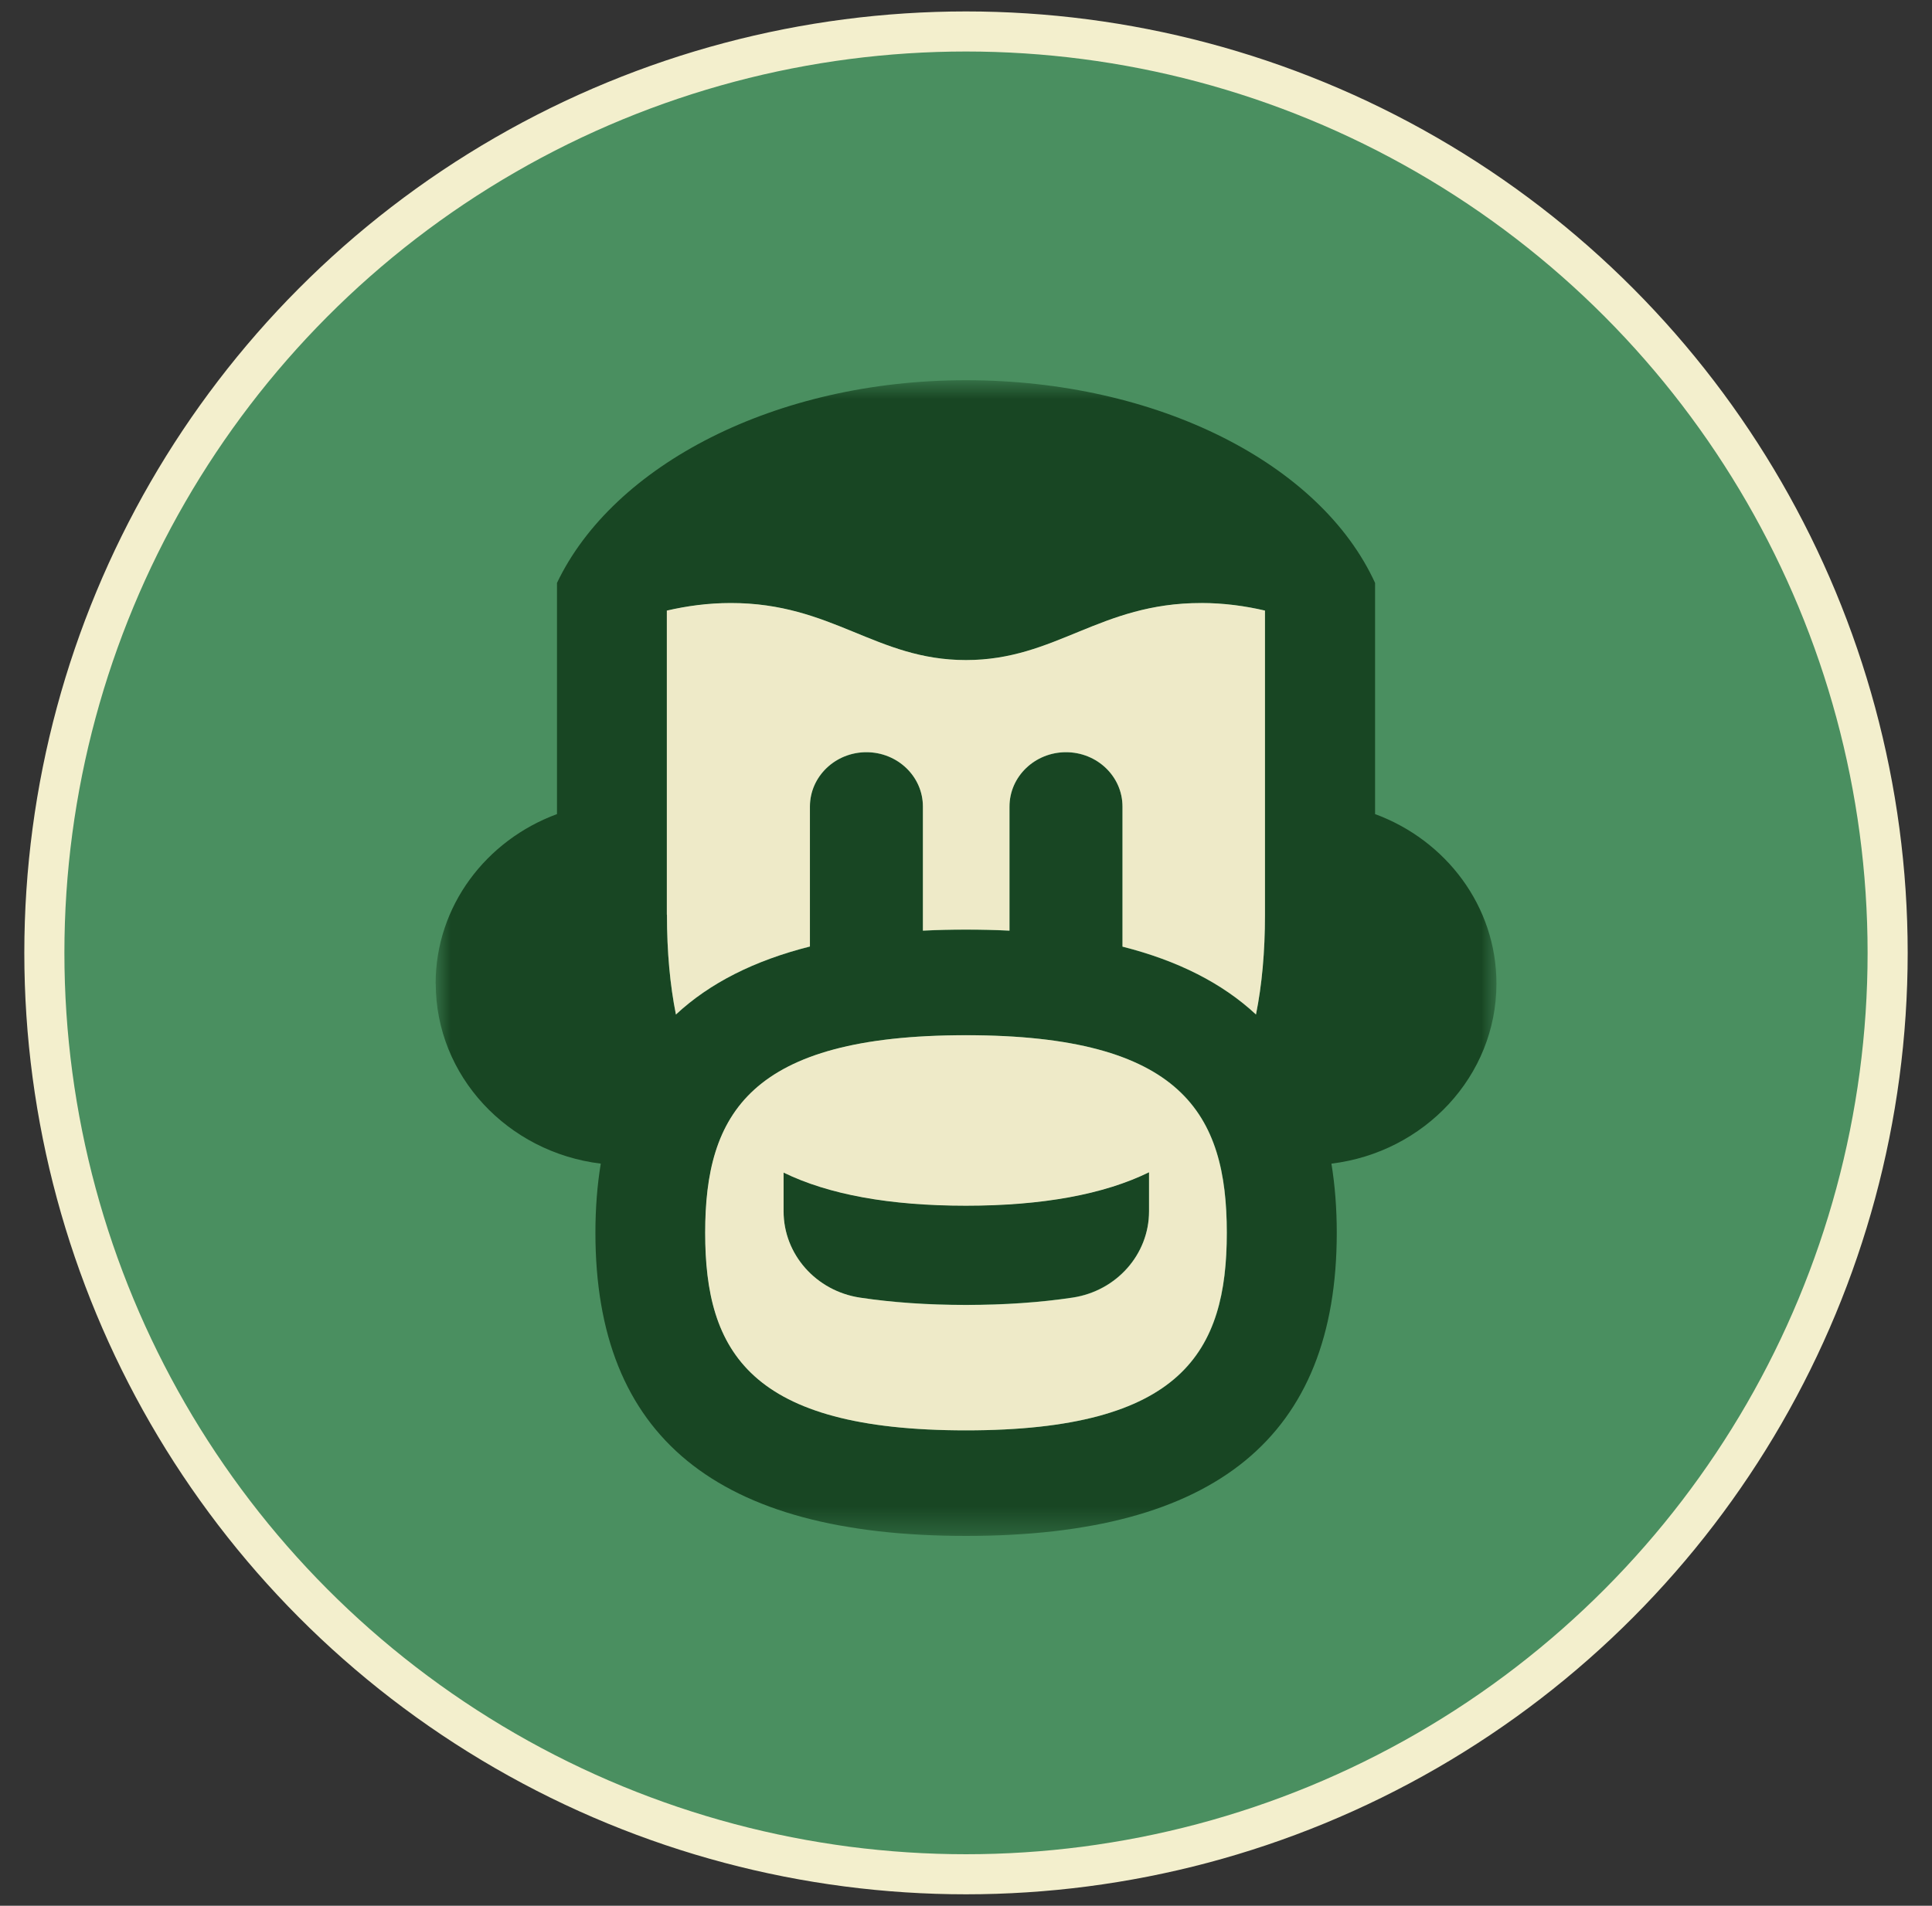 <svg width="75" height="74" viewBox="0 0 75 74" fill="none" xmlns="http://www.w3.org/2000/svg">
<rect x="0" y="0" width="75" height="74" fill="#333333" stroke="none"/>
<circle cx="37.5" cy="37" r="35.778" fill="#4A8F60" stroke="#F3EFCD" stroke-width="1.556"/>
<mask id="mask0_0_27" style="mask-type:luminance" maskUnits="userSpaceOnUse" x="16" y="14" width="43" height="46">
<path d="M16.911 14.764H58.088V59.644H16.911V14.764Z" fill="white"/>
</mask>
<g mask="url(#mask0_0_27)">
<path d="M16.911 38.191C16.911 35.184 18.869 32.626 21.622 31.611V25.629V22.635C23.797 18.07 30.076 14.764 37.499 14.764C44.922 14.764 51.262 18.002 53.38 22.635V25.633V31.611C56.134 32.626 58.092 35.189 58.092 38.191C58.092 41.783 55.296 44.745 51.686 45.184C51.822 46.022 51.893 46.914 51.893 47.865C51.893 55.79 47.186 59.64 37.504 59.64C27.821 59.64 23.114 55.786 23.114 47.865C23.114 46.914 23.185 46.017 23.322 45.184C19.711 44.745 16.915 41.783 16.915 38.191H16.911ZM46.63 23.419C42.686 23.419 41.001 25.633 37.504 25.633C34.006 25.633 32.321 23.419 28.377 23.419C27.483 23.419 26.649 23.536 25.892 23.713V35.52C25.892 36.973 26.009 38.255 26.24 39.396C27.553 38.173 29.285 37.299 31.441 36.756V31.321C31.441 30.153 32.425 29.211 33.635 29.211C34.844 29.211 35.828 30.157 35.828 31.321V36.14C36.369 36.113 36.925 36.099 37.499 36.099C38.073 36.099 38.643 36.113 39.189 36.14V31.321C39.189 30.153 40.172 29.211 41.382 29.211C42.592 29.211 43.575 30.157 43.575 31.321V36.76C45.722 37.304 47.45 38.178 48.758 39.396C48.984 38.259 49.106 36.978 49.106 35.52V23.709C48.348 23.532 47.515 23.414 46.626 23.414L46.63 23.419ZM37.504 55.541C45.906 55.541 47.628 52.475 47.628 47.869C47.628 43.264 45.906 40.198 37.504 40.198C29.102 40.198 27.379 43.264 27.379 47.869C27.379 52.475 29.102 55.541 37.504 55.541Z" fill="#184623"/>
<path d="M44.605 45.514V47.031C44.605 48.697 43.353 50.12 41.64 50.382C40.373 50.572 38.999 50.667 37.498 50.667C35.996 50.667 34.64 50.572 33.384 50.387C31.675 50.129 30.418 48.702 30.418 47.035V45.527C32.165 46.379 34.546 46.814 37.498 46.814C40.449 46.814 42.854 46.374 44.605 45.514Z" fill="#184623"/>
<path d="M25.886 35.516V23.709C26.644 23.533 27.477 23.415 28.372 23.415C32.316 23.415 34.001 25.63 37.498 25.63C40.996 25.63 42.681 23.415 46.625 23.415C47.52 23.415 48.353 23.533 49.106 23.709V35.516C49.106 36.97 48.988 38.251 48.757 39.392C47.449 38.174 45.721 37.3 43.575 36.757V31.318C43.575 30.149 42.591 29.207 41.382 29.207C40.172 29.207 39.188 30.154 39.188 31.318V36.136C38.642 36.109 38.077 36.096 37.498 36.096C36.919 36.096 36.364 36.109 35.827 36.136V31.318C35.827 30.149 34.843 29.207 33.634 29.207C32.424 29.207 31.441 30.154 31.441 31.318V36.752C29.285 37.296 27.552 38.17 26.239 39.392C26.013 38.256 25.891 36.974 25.891 35.516H25.886Z" fill="#EEEAC8"/>
<path d="M47.623 47.869C47.623 52.475 45.9 55.541 37.498 55.541C29.096 55.541 27.374 52.475 27.374 47.869C27.374 43.263 29.096 40.197 37.498 40.197C45.9 40.197 47.623 43.263 47.623 47.869ZM30.419 45.528V47.036C30.419 48.703 31.676 50.129 33.385 50.387C34.641 50.577 36.011 50.672 37.498 50.672C38.986 50.672 40.374 50.577 41.641 50.387C43.349 50.129 44.606 48.703 44.606 47.036V45.519C42.855 46.379 40.468 46.818 37.498 46.818C34.528 46.818 32.165 46.384 30.419 45.532V45.528Z" fill="#EEEAC8"/>
</g>
</svg>
